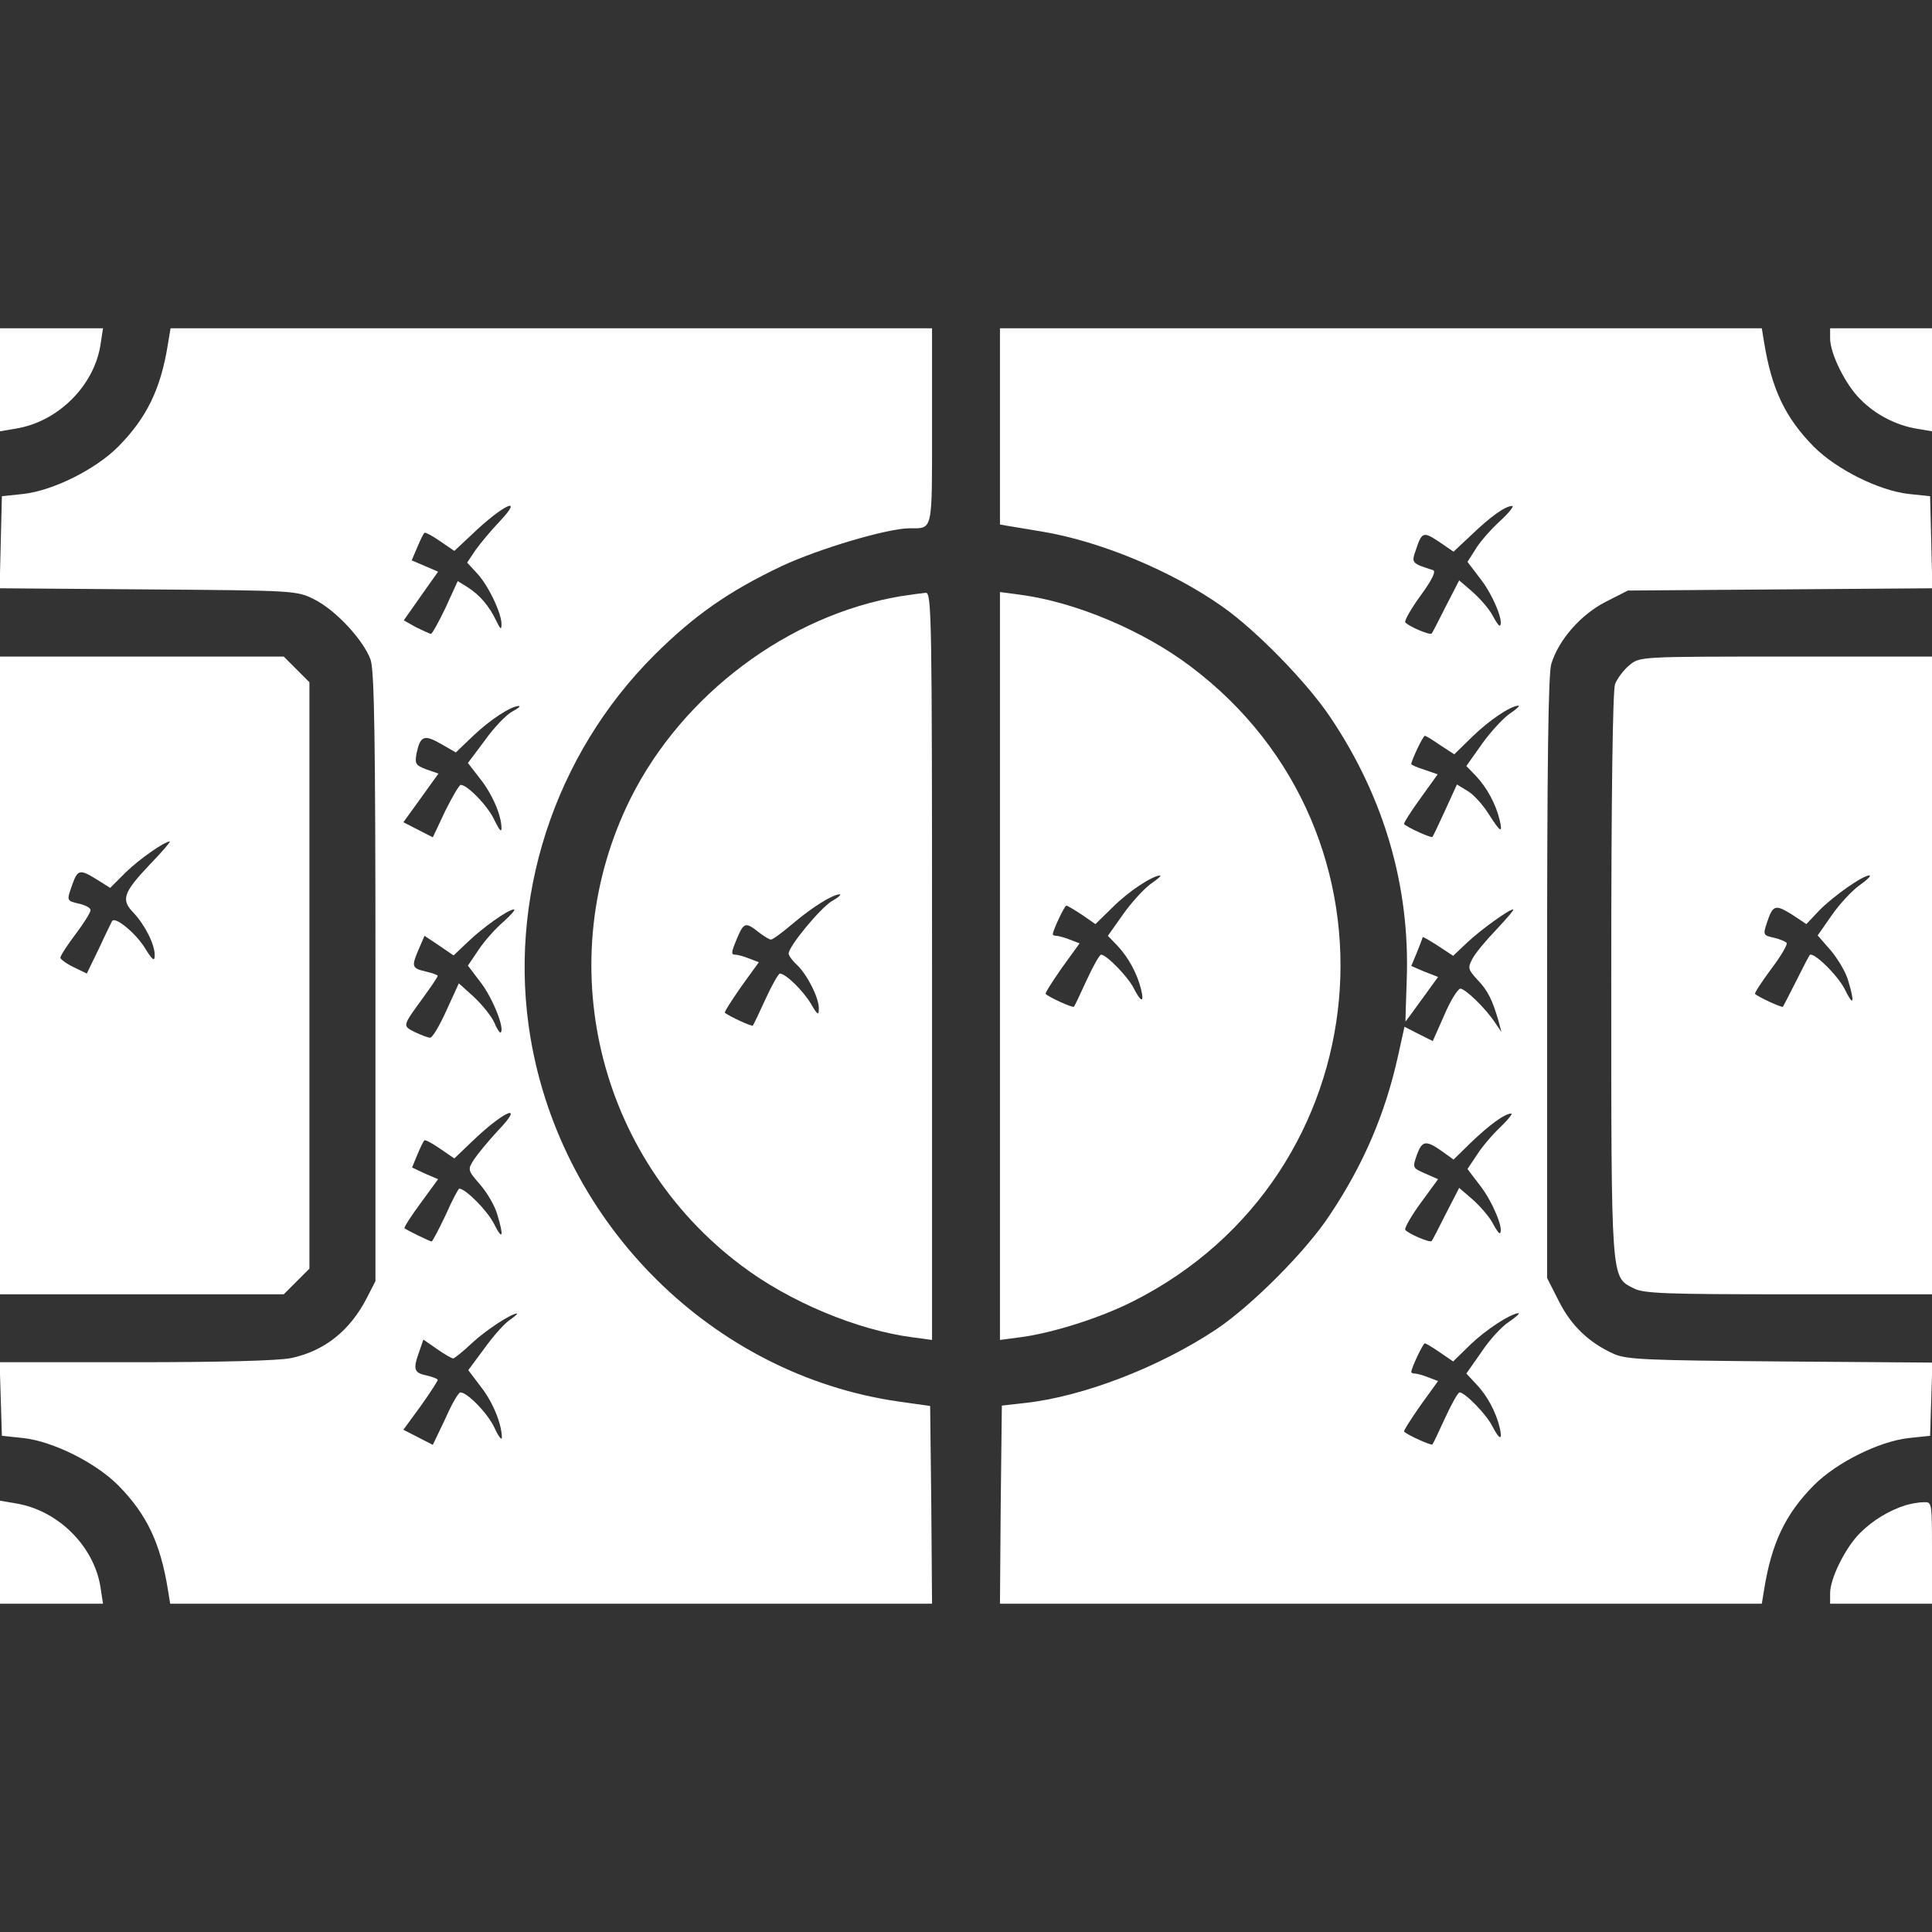 <?xml version="1.0" standalone="no"?>
<!DOCTYPE svg PUBLIC "-//W3C//DTD SVG 20010904//EN"
 "http://www.w3.org/TR/2001/REC-SVG-20010904/DTD/svg10.dtd">
<svg version="1.0" xmlns="http://www.w3.org/2000/svg"
 width="512pt" height="512pt" viewBox="0 0 512 512"
 preserveAspectRatio="xMidYMid meet">

<rect x="0" y="0" width="512" height="512" fill="#333333" stroke="none"/>

<g transform="translate(0,512) scale(0.1,-0.1)"
fill="#fff" stroke="none">
<path d="M0 4114 l0 -137 41 7 c114 18 211 116 226 227 l6 39 -137 0 -136 0 0
-136z"/>
<path d="M445 4208 c-19 -119 -56 -195 -132 -272 -60 -60 -172 -116 -251 -125
l-57 -6 -3 -122 -3 -122 393 -3 c388 -3 394 -3 440 -26 57 -28 131 -108 150
-160 10 -29 13 -202 13 -842 l0 -805 -23 -45 c-45 -87 -112 -140 -200 -159
-34 -7 -183 -11 -413 -11 l-360 0 3 -97 3 -98 57 -6 c79 -9 191 -65 251 -125
76 -77 112 -153 132 -277 l6 -37 1010 0 1009 0 -2 262 -3 262 -85 12 c-490 71
-890 467 -974 963 -62 367 62 750 329 1016 106 105 196 168 337 235 99 46 280
100 339 100 62 0 59 -12 59 271 l0 259 -1009 0 -1009 0 -7 -42z m879 -470
c-23 -24 -51 -58 -64 -76 l-22 -33 25 -27 c30 -31 67 -108 66 -137 0 -15 -3
-13 -14 10 -18 38 -43 68 -76 89 l-26 16 -32 -70 c-18 -38 -36 -70 -39 -70 -4
1 -22 9 -40 18 l-32 18 45 64 46 65 -35 15 -35 15 15 35 c8 19 16 36 19 38 2
2 21 -8 41 -22 l38 -26 46 43 c82 79 142 107 74 35z m33 -504 c-15 -8 -48 -42
-72 -76 l-45 -60 31 -40 c33 -41 58 -98 58 -133 0 -12 -6 -4 -18 20 -16 37
-72 95 -90 95 -4 0 -22 -31 -41 -69 l-33 -70 -39 20 -39 20 47 65 46 64 -32
11 c-29 11 -31 15 -26 43 10 46 20 50 64 25 l40 -23 46 44 c44 42 100 79 121
79 6 0 -3 -7 -18 -15z m-22 -556 c-20 -17 -50 -50 -66 -74 l-29 -43 35 -46
c31 -41 63 -121 52 -131 -2 -3 -10 9 -17 26 -7 16 -31 46 -53 67 l-41 37 -33
-72 c-18 -40 -37 -72 -43 -72 -6 0 -24 7 -41 15 -33 17 -33 15 23 92 21 29 38
54 38 57 0 2 -13 7 -30 11 -39 9 -40 13 -21 58 l16 37 39 -26 38 -26 37 35
c39 38 108 87 123 87 5 0 -7 -14 -27 -32z m-16 -555 c-25 -27 -53 -61 -63 -76
-17 -27 -17 -28 17 -67 19 -22 39 -57 45 -79 18 -59 14 -70 -9 -24 -17 34 -75
93 -92 93 -2 0 -19 -31 -36 -70 -18 -38 -35 -70 -37 -70 -5 0 -66 30 -72 35
-2 2 17 32 43 67 l46 63 -35 15 -34 16 14 34 c8 19 16 36 19 38 2 2 21 -8 41
-22 l38 -26 46 44 c86 83 144 107 69 29z m32 -501 c-14 -9 -44 -43 -67 -75
l-43 -58 34 -45 c32 -41 55 -99 55 -134 0 -8 -9 3 -19 25 -17 38 -72 95 -91
95 -5 0 -23 -31 -40 -70 l-33 -69 -39 20 -39 20 46 63 c25 35 45 66 45 69 0 3
-13 8 -30 12 -33 7 -36 16 -19 63 l11 32 36 -25 c20 -14 39 -25 43 -25 3 0 26
18 50 41 38 35 104 78 119 78 3 0 -6 -8 -19 -17z"/>
<path d="M2650 3990 l0 -260 23 -4 c12 -2 53 -9 90 -15 155 -26 344 -105 477
-199 91 -64 226 -203 287 -295 142 -212 210 -448 201 -694 -2 -62 -4 -112 -3
-110 1 1 21 28 44 60 l42 58 -36 14 -35 15 15 36 c8 20 15 38 15 40 0 3 18 -8
40 -22 l41 -27 37 35 c36 34 111 88 122 88 4 0 -17 -24 -44 -53 -28 -29 -57
-64 -64 -78 -13 -24 -11 -29 13 -55 28 -29 40 -54 56 -109 l8 -30 -17 25 c-25
38 -79 90 -92 90 -6 0 -26 -31 -42 -69 l-31 -70 -38 19 -37 19 -17 -77 c-34
-154 -92 -289 -181 -422 -62 -95 -208 -241 -301 -303 -152 -101 -353 -178
-506 -195 l-62 -7 -3 -262 -2 -263 1009 0 1010 0 6 37 c20 124 56 200 132 277
60 60 172 116 251 125 l57 6 3 97 3 97 -403 3 c-357 3 -407 5 -441 20 -67 30
-114 76 -146 140 l-31 61 0 795 c0 562 3 806 11 832 19 64 78 131 144 165 l59
30 403 3 404 3 -3 122 -3 122 -57 6 c-79 9 -191 65 -251 125 -76 77 -112 153
-132 277 l-6 37 -1009 0 -1010 0 0 -260z m1325 -251 c-25 -23 -54 -56 -65 -75
l-21 -33 35 -46 c32 -41 62 -113 51 -123 -2 -2 -10 9 -19 26 -8 16 -32 44 -52
62 l-37 32 -35 -68 c-19 -38 -36 -71 -38 -73 -5 -5 -63 20 -70 30 -2 5 16 37
41 71 30 41 41 64 33 67 -57 18 -58 19 -46 53 16 49 20 50 62 22 l38 -26 47
44 c51 49 90 77 108 77 7 1 -8 -18 -32 -40z m25 -511 c-18 -13 -51 -49 -73
-80 l-41 -58 26 -27 c29 -31 52 -74 62 -115 9 -38 3 -35 -29 15 -15 24 -40 52
-56 61 l-28 17 -31 -68 c-17 -37 -32 -69 -34 -71 -4 -3 -64 24 -75 34 -2 2 17
32 43 68 l46 64 -35 12 c-19 6 -35 13 -35 15 0 9 31 75 36 75 3 0 21 -11 41
-25 l37 -24 47 46 c44 43 101 82 123 83 5 0 -6 -10 -24 -22z m-24 -1095 c-22
-21 -50 -54 -63 -75 l-24 -36 35 -46 c32 -42 62 -114 51 -124 -2 -2 -10 9 -19
26 -8 16 -32 44 -52 62 l-37 32 -35 -68 c-19 -38 -36 -71 -38 -73 -5 -5 -63
20 -70 30 -2 5 16 37 41 71 l46 63 -34 15 c-34 15 -34 15 -22 50 14 38 24 39
68 8 l29 -21 46 45 c49 47 90 77 107 77 5 1 -8 -16 -29 -36z m23 -516 c-19
-12 -52 -48 -73 -80 l-40 -57 26 -28 c29 -30 52 -73 62 -114 9 -37 0 -35 -20
4 -16 31 -72 88 -86 88 -4 0 -21 -30 -38 -67 -17 -37 -32 -69 -34 -71 -4 -3
-64 24 -75 34 -2 2 18 33 43 69 l47 65 -26 10 c-15 6 -31 10 -36 10 -5 0 -9 2
-9 4 0 10 31 76 36 76 3 0 21 -11 40 -24 l35 -24 46 45 c42 40 105 81 127 83
5 0 -6 -10 -25 -23z"/>
<path d="M4850 4223 c0 -40 41 -123 80 -161 40 -41 95 -69 149 -78 l41 -7 0
137 0 136 -135 0 -135 0 0 -27z"/>
<path d="M2387 3540 c-298 -50 -578 -260 -716 -536 -213 -429 -90 -950 294
-1238 127 -96 307 -171 453 -190 l52 -7 0 991 c0 937 -1 990 -17 989 -10 -1
-40 -5 -66 -9z m-184 -809 c-31 -20 -113 -119 -113 -138 0 -5 9 -18 21 -29 27
-25 59 -87 59 -116 0 -20 -3 -19 -21 12 -21 35 -66 79 -82 80 -4 0 -21 -30
-38 -67 -17 -37 -32 -69 -34 -71 -3 -3 -63 25 -74 34 -2 2 18 33 43 69 l47 65
-26 10 c-15 6 -31 10 -36 10 -12 0 -12 5 5 45 17 40 22 42 56 15 14 -11 29
-20 33 -20 5 0 32 20 60 44 51 43 103 75 122 76 6 0 -4 -9 -22 -19z"/>
<path d="M2650 2560 l0 -991 53 7 c85 11 212 51 299 95 662 333 744 1239 153
1683 -127 96 -307 171 -452 190 l-53 7 0 -991z m400 218 c-18 -13 -51 -49 -73
-80 l-41 -58 26 -27 c29 -31 52 -74 62 -115 9 -37 0 -35 -20 4 -16 31 -72 88
-86 88 -4 0 -21 -30 -38 -67 -17 -37 -32 -69 -34 -71 -4 -3 -64 24 -75 34 -2
2 18 33 43 69 l47 65 -26 10 c-15 6 -31 10 -36 10 -5 0 -9 2 -9 4 0 10 31 76
36 76 3 0 21 -11 41 -24 l36 -25 46 45 c42 42 103 82 125 84 5 0 -6 -10 -24
-22z"/>
<path d="M0 2535 l0 -845 376 0 376 0 34 34 34 34 0 777 0 777 -34 34 -34 34
-376 0 -376 0 0 -845z m398 295 c-71 -75 -78 -94 -45 -128 32 -34 57 -85 57
-113 0 -19 -6 -14 -28 22 -25 38 -77 81 -85 68 -1 -2 -17 -34 -34 -71 l-33
-68 -35 17 c-19 9 -35 21 -35 25 0 5 18 33 40 62 22 29 40 58 40 64 0 6 -13
13 -30 17 -34 8 -34 7 -18 52 14 39 20 40 65 12 l35 -22 41 41 c37 36 103 82
117 82 3 0 -20 -27 -52 -60z"/>
<path d="M4318 3357 c-15 -12 -32 -35 -38 -50 -6 -19 -10 -286 -10 -773 0
-816 -1 -797 59 -828 26 -14 85 -16 411 -16 l380 0 0 845 0 845 -387 0 c-387
0 -388 0 -415 -23z m610 -583 c-21 -15 -54 -51 -74 -80 l-37 -53 35 -40 c19
-23 40 -58 46 -80 18 -60 14 -70 -9 -23 -19 38 -84 101 -93 91 -2 -2 -18 -33
-36 -69 -18 -36 -34 -66 -35 -68 -3 -3 -64 25 -74 34 -2 2 17 31 42 65 26 34
44 65 42 70 -3 4 -18 10 -34 14 -28 6 -29 8 -19 38 16 49 22 51 66 24 l39 -26
34 36 c36 37 115 93 133 93 6 0 -6 -12 -26 -26z"/>
<path d="M0 1006 l0 -136 136 0 137 0 -6 39 c-15 111 -112 209 -226 227 l-41
7 0 -137z"/>
<path d="M5050 1131 c-44 -14 -87 -40 -120 -73 -39 -38 -80 -121 -80 -160 l0
-28 135 0 135 0 0 135 c0 134 0 135 -22 134 -13 0 -34 -4 -48 -8z"/>
</g>
</svg>
